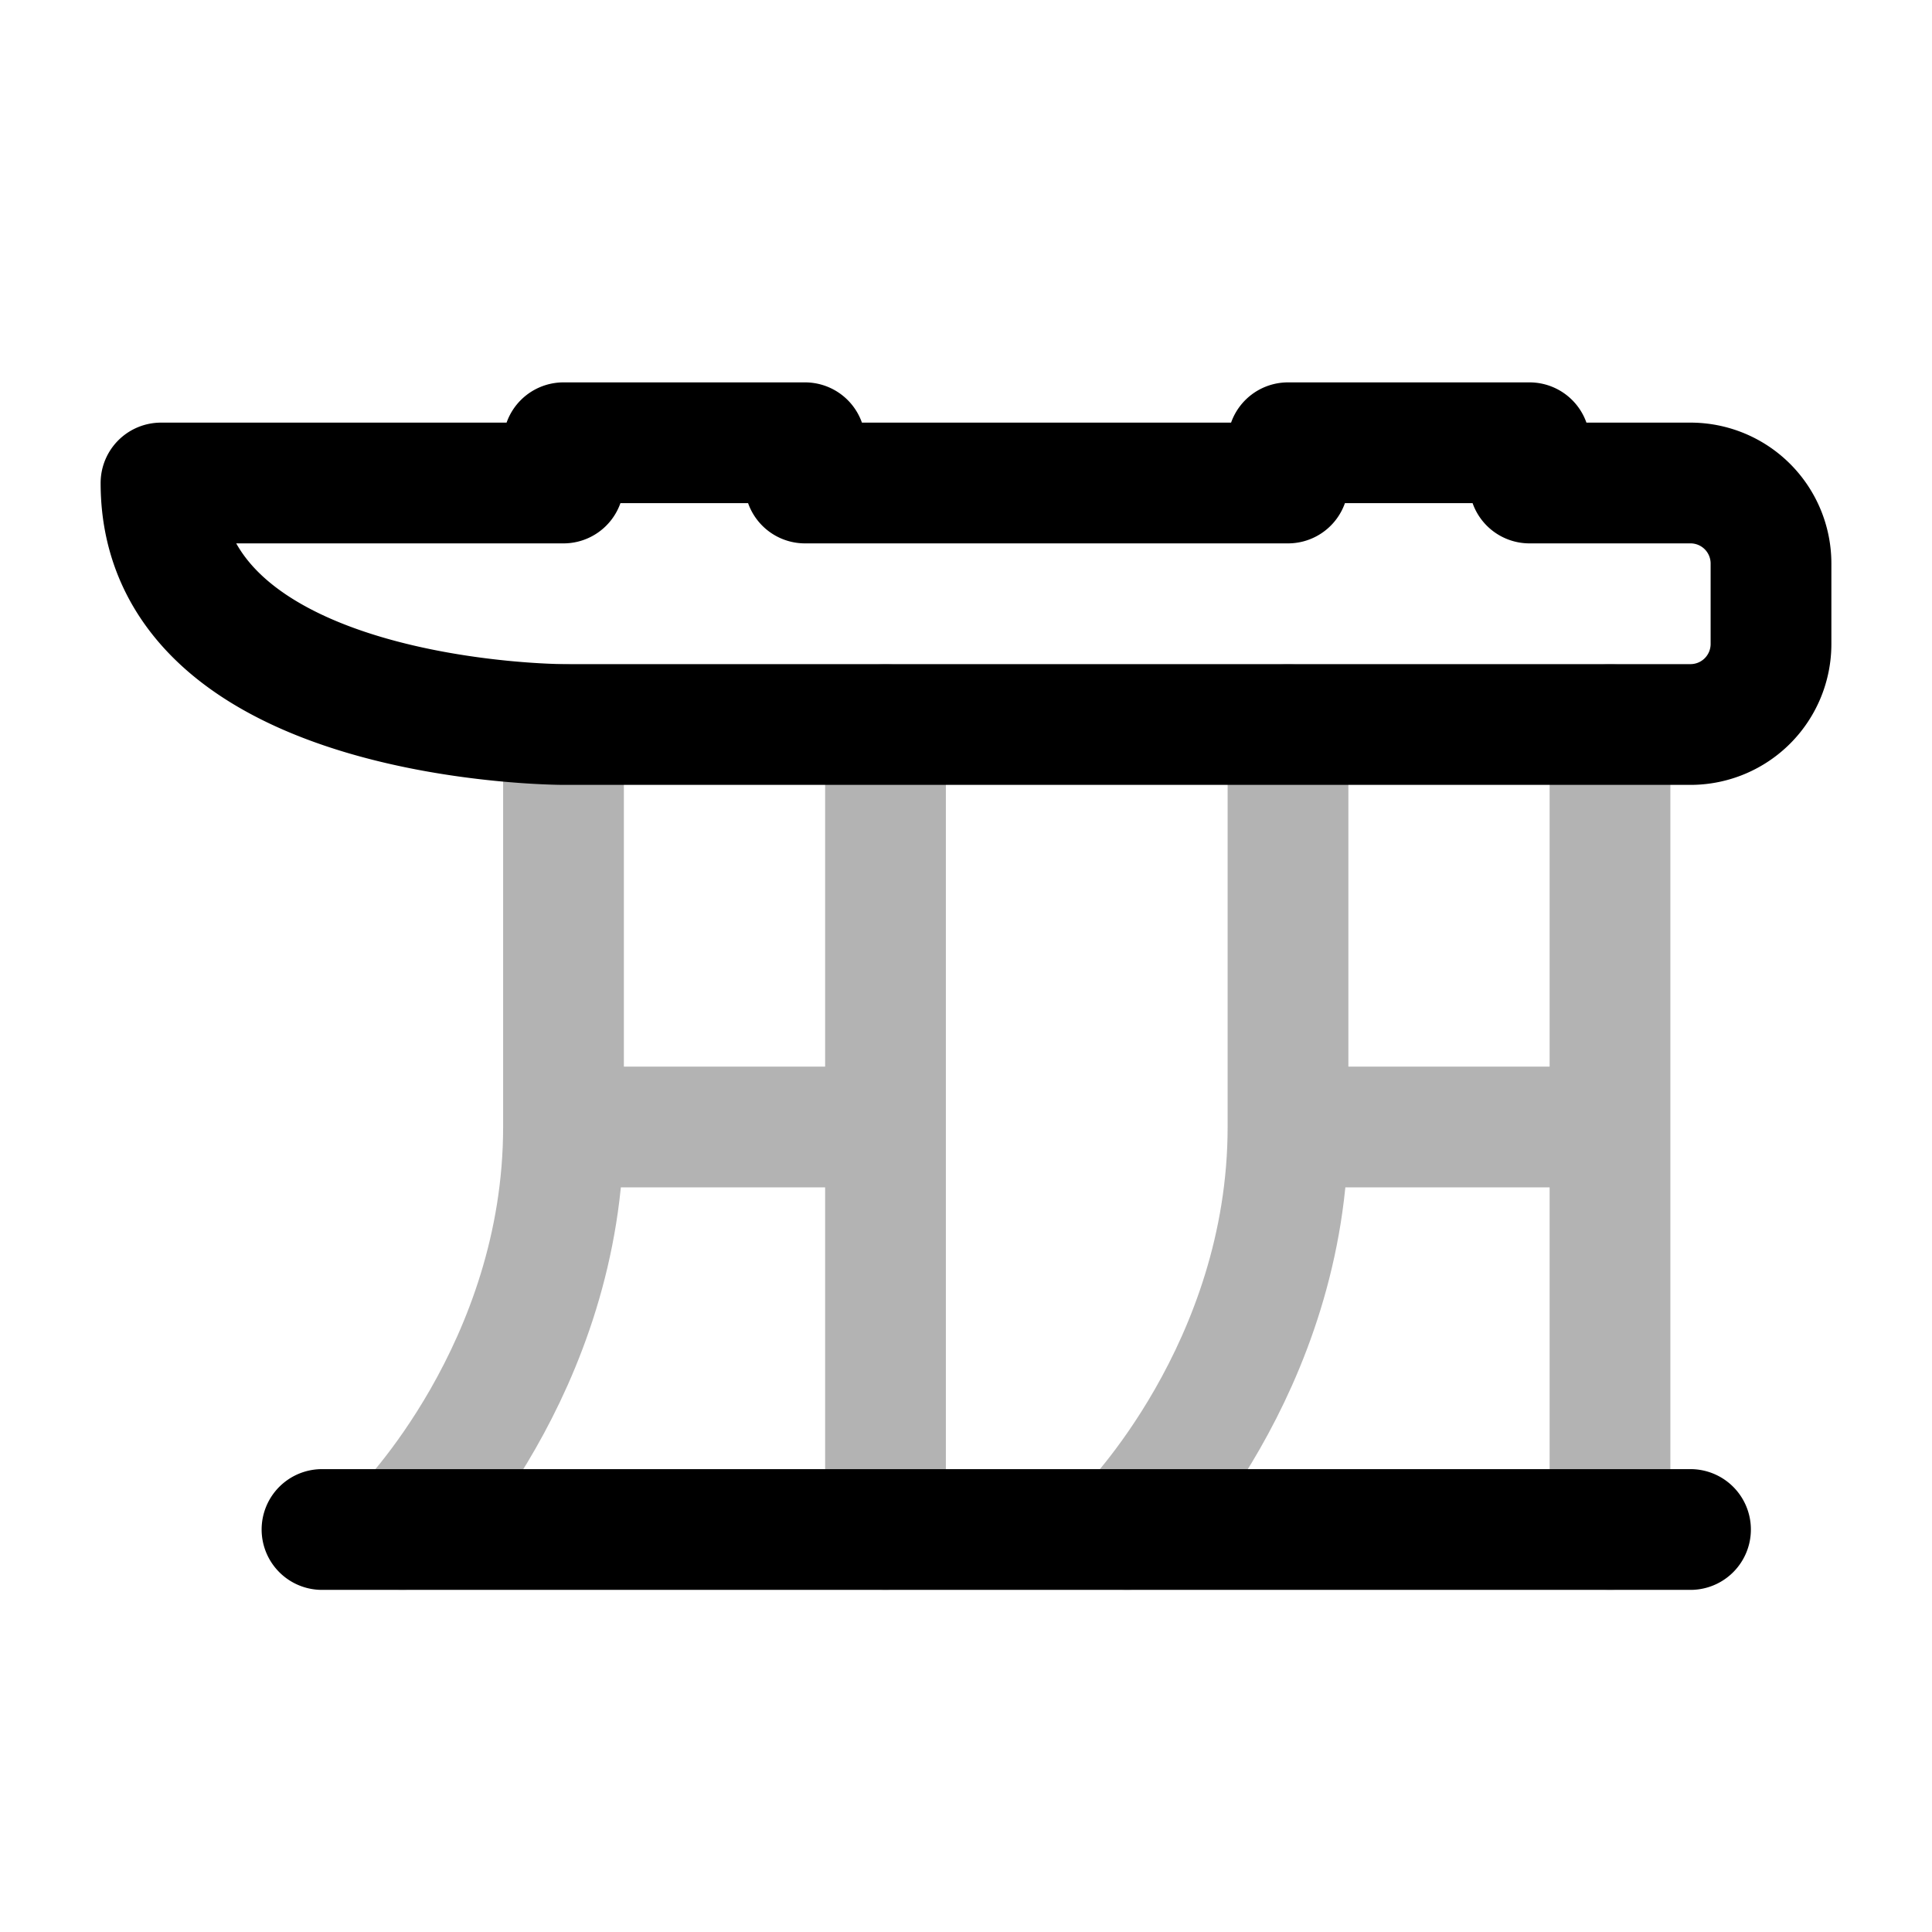 <svg xmlns="http://www.w3.org/2000/svg" width="24" height="24" viewBox="0 0 24 24" fill="none">
    <path stroke="currentColor" stroke-linecap="round" stroke-linejoin="round" stroke-width="1.5" d="M7 9v5m0 0c0 3-2 5-2 5m2-5h4m5 0h4m-4 0V9m0 5c0 3-2 5-2 5M11 9v10m9-10v10" opacity=".3"/>
    <path stroke="currentColor" stroke-linecap="round" stroke-linejoin="round" stroke-width="1.5" d="M4 19h17M7 9h14a1 1 0 0 0 1-1V7a1 1 0 0 0-1-1h-2v-.5h-3V6h-6v-.5H7V6H2c0 3 5 3 5 3"/>
</svg>